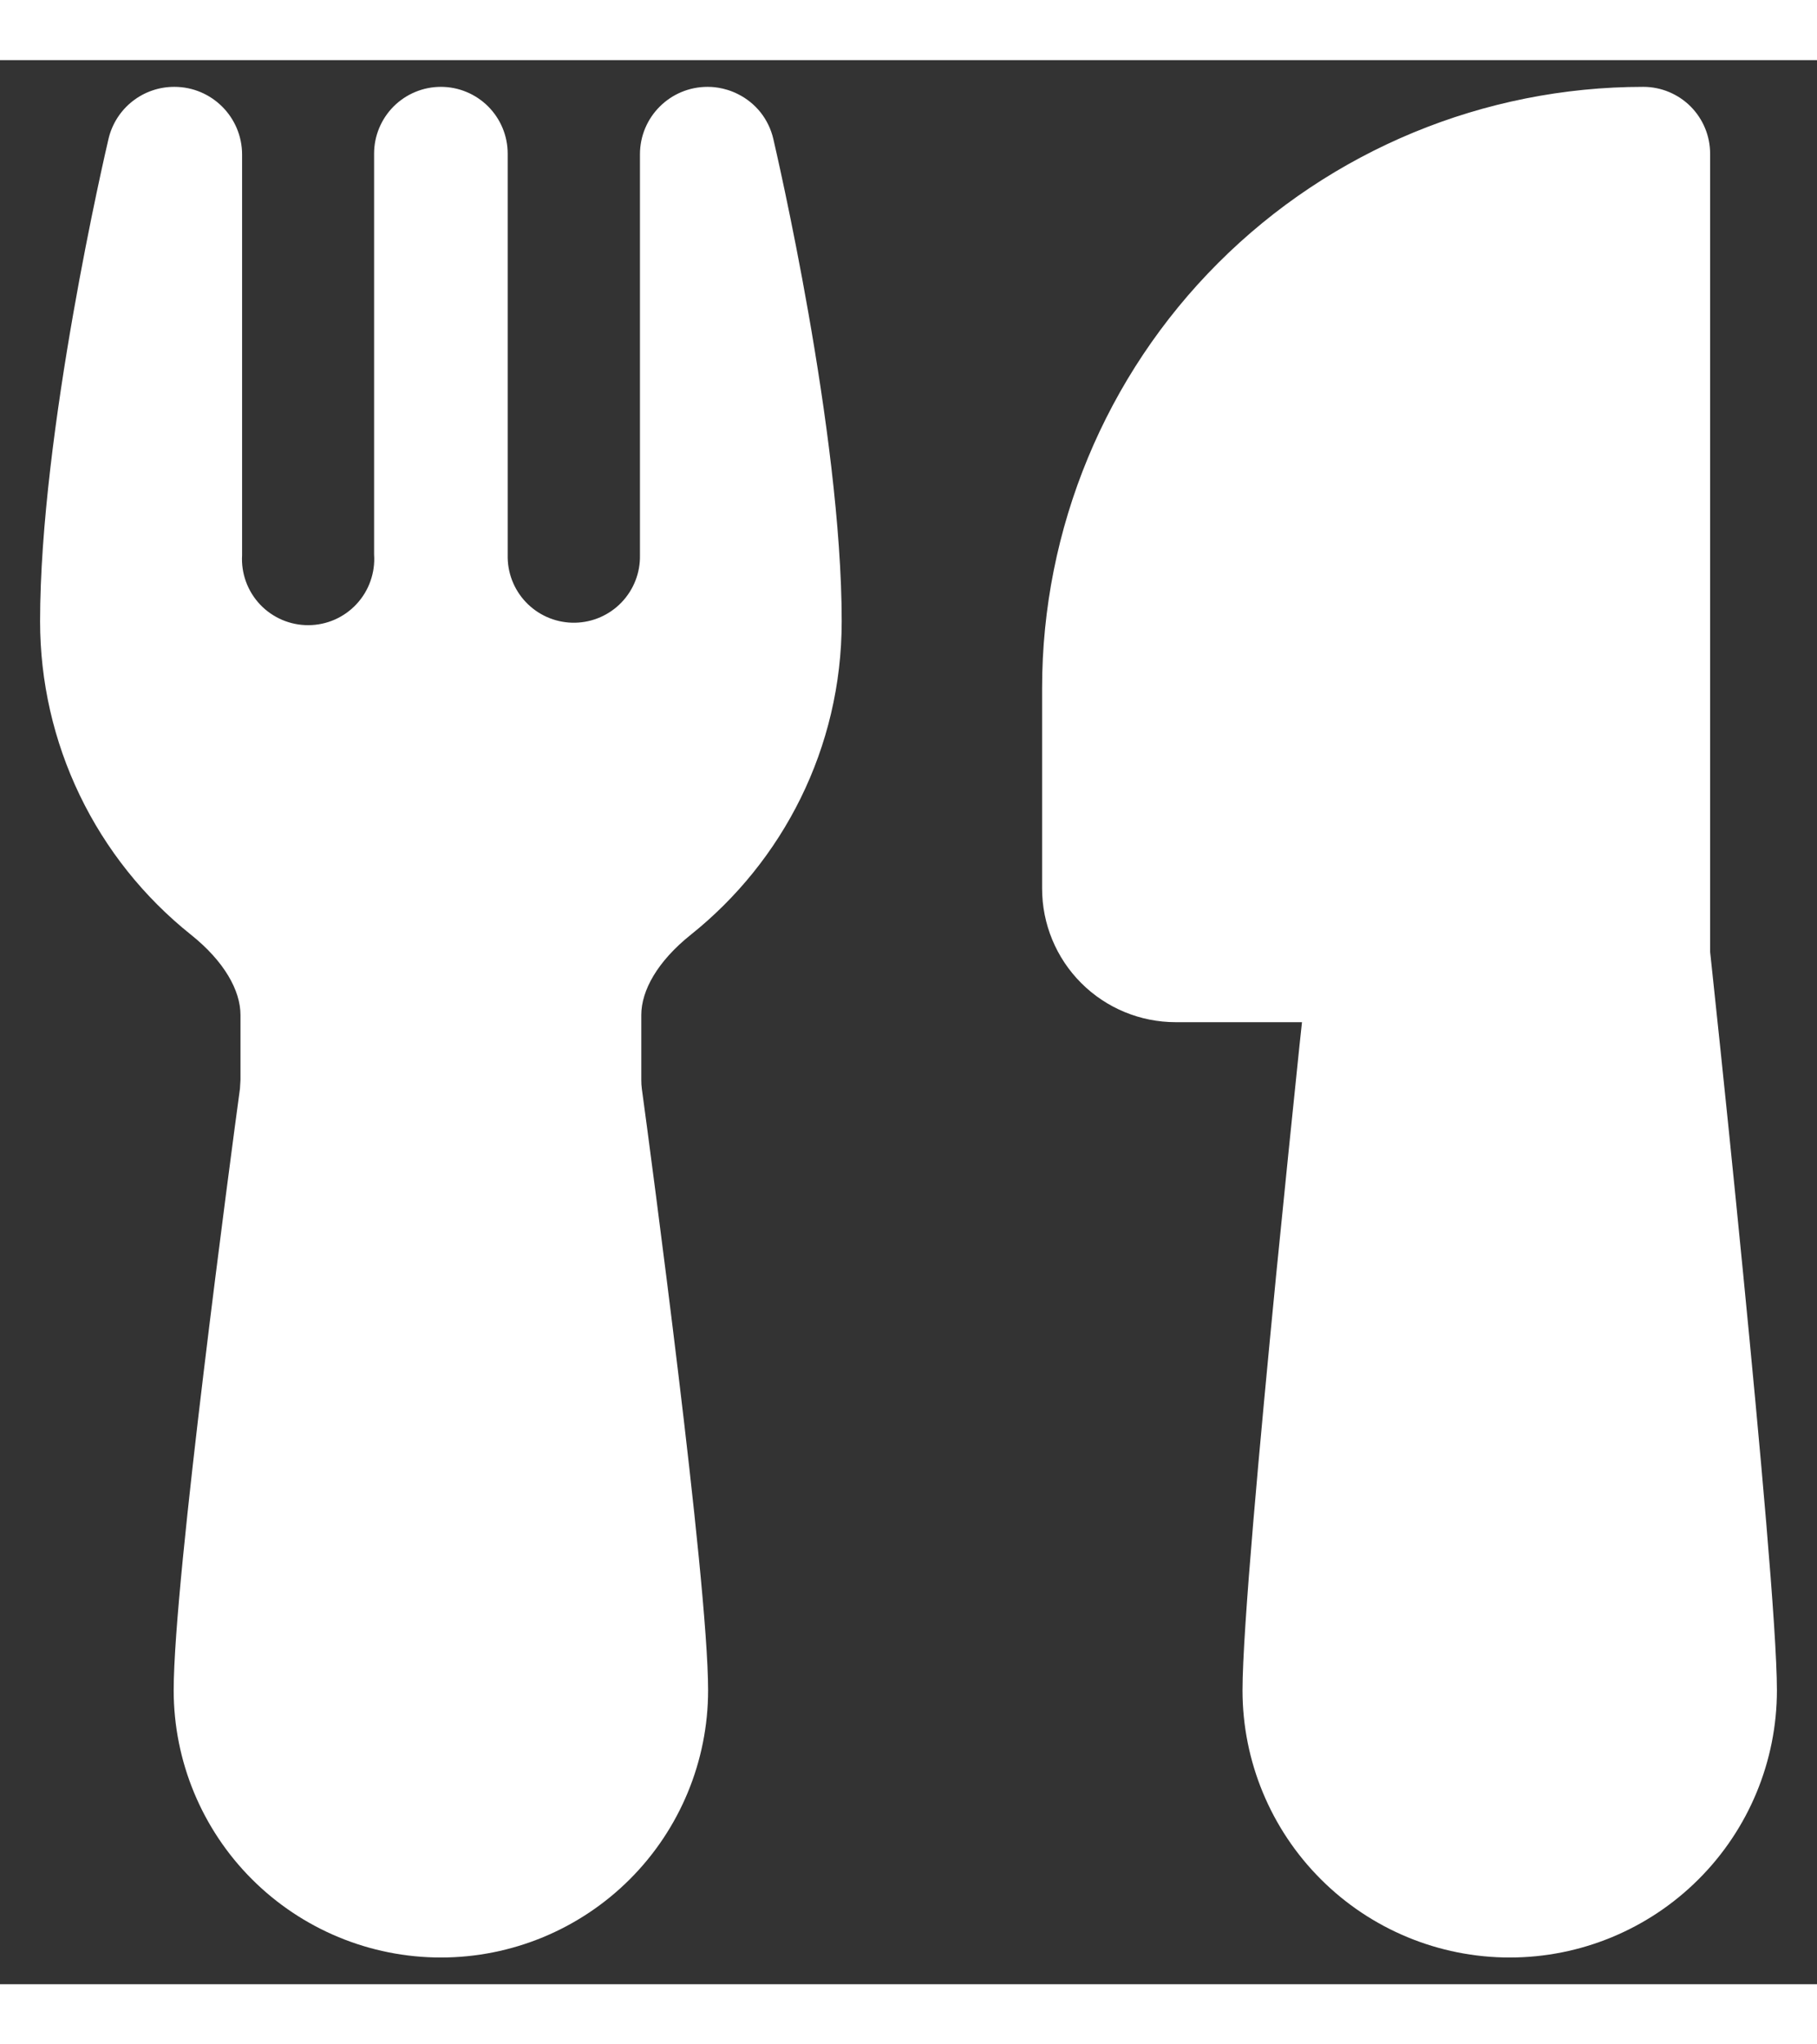 <svg width="32" height="36" viewBox="0 0 34 36" fill="none" xmlns="http://www.w3.org/2000/svg">
<rect x="0" y="0" width="34" height="36" fill="#333333" stroke="none"/>
<path d="M13.807 0.635C13.973 0.717 14.118 0.835 14.233 0.979C14.347 1.124 14.428 1.293 14.47 1.472C14.515 1.67 15.75 6.955 15.75 10.5C15.75 12.875 14.645 14.992 12.925 16.365C12.3 16.865 12 17.41 12 17.865V19.08C12 19.138 12.003 19.193 12.01 19.245C12.095 19.865 12.402 22.168 12.69 24.555C12.973 26.898 13.25 29.453 13.25 30.5C13.25 31.826 12.723 33.098 11.786 34.035C10.848 34.973 9.576 35.5 8.25 35.5C6.924 35.5 5.652 34.973 4.714 34.035C3.777 33.098 3.25 31.826 3.25 30.5C3.25 29.45 3.527 26.9 3.81 24.555C4.098 22.168 4.405 19.865 4.49 19.245L4.5 19.08V17.865C4.5 17.41 4.2 16.865 3.575 16.365C2.694 15.662 1.982 14.77 1.493 13.755C1.004 12.74 0.75 11.627 0.75 10.5C0.75 6.968 1.975 1.71 2.03 1.475C2.095 1.197 2.252 0.949 2.476 0.772C2.7 0.595 2.977 0.499 3.263 0.5C3.962 0.5 4.53 1.067 4.53 1.768V9.262C4.52 9.431 4.545 9.6 4.603 9.759C4.661 9.918 4.751 10.063 4.867 10.186C4.984 10.309 5.124 10.406 5.28 10.473C5.435 10.539 5.603 10.573 5.772 10.572C5.941 10.571 6.108 10.536 6.263 10.468C6.418 10.4 6.557 10.301 6.672 10.177C6.787 10.053 6.876 9.907 6.932 9.747C6.988 9.588 7.012 9.419 7 9.25V1.75C7 1.418 7.132 1.101 7.366 0.866C7.601 0.632 7.918 0.5 8.25 0.5C8.582 0.5 8.899 0.632 9.134 0.866C9.368 1.101 9.5 1.418 9.5 1.75V9.315C9.507 9.643 9.644 9.955 9.881 10.182C10.118 10.409 10.435 10.533 10.764 10.526C11.092 10.519 11.404 10.382 11.631 10.145C11.858 9.908 11.982 9.591 11.975 9.262V1.762C11.975 1.065 12.54 0.5 13.24 0.5C13.295 0.5 13.54 0.5 13.807 0.635ZM19.5 11.75C19.5 8.766 20.685 5.905 22.795 3.795C24.905 1.685 27.766 0.5 30.75 0.5C31.081 0.5 31.399 0.632 31.634 0.866C31.868 1.101 32 1.418 32 1.75V16.683L32.047 17.125C32.246 18.991 32.437 20.858 32.62 22.725C32.928 25.865 33.25 29.385 33.25 30.5C33.25 31.826 32.723 33.098 31.785 34.035C30.848 34.973 29.576 35.5 28.25 35.5C26.924 35.5 25.652 34.973 24.715 34.035C23.777 33.098 23.25 31.826 23.25 30.5C23.25 29.385 23.573 25.865 23.88 22.725C24.038 21.133 24.195 19.608 24.312 18.477L24.363 18H22C21.337 18 20.701 17.737 20.232 17.268C19.763 16.799 19.5 16.163 19.5 15.5V11.75Z" fill="white"/>
</svg>
